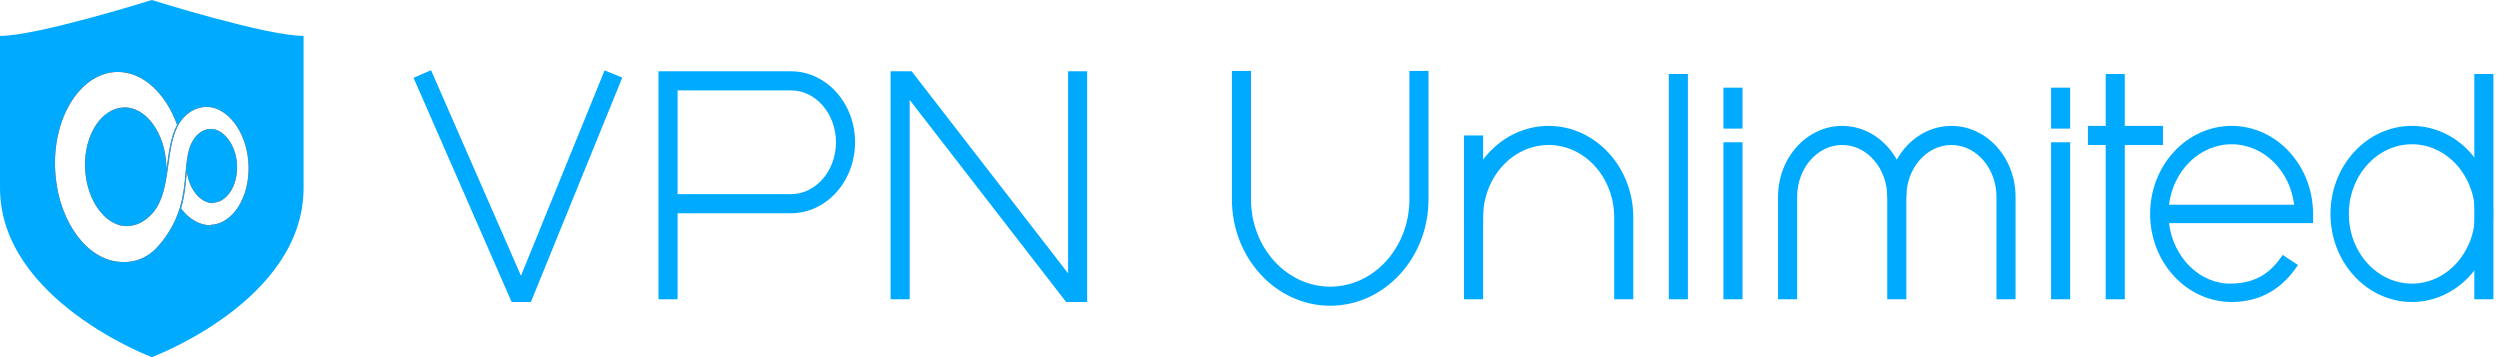 <?xml version="1.0" encoding="UTF-8"?>
<svg width="140px" height="20px" viewBox="0 0 140 20" version="1.1" xmlns="http://www.w3.org/2000/svg" xmlns:xlink="http://www.w3.org/1999/xlink">
    <!-- Generator: Sketch 40.1 (33804) - http://www.bohemiancoding.com/sketch -->
    <title>extension_toolbar</title>
    <desc>Created with Sketch.</desc>
    <defs>
        <polyline id="path-1" points="0 0.139 139.631 0.139 139.631 20 0 20"></polyline>
        <path d="M11.809,12.591 C13.03,12.538 13.979,11.063 13.92,9.264 C13.865,7.618 12.968,6.254 11.881,6.018 L11.881,6.015 C11.876,6.015 11.872,6.015 11.867,6.014 C11.861,6.013 11.855,6.01 11.848,6.009 L11.849,6.012 C11.116,5.881 10.451,6.279 10.084,6.837 C9.2,8.183 9.658,10.571 8.592,11.88 C8.108,12.474 7.441,12.755 6.779,12.633 C5.688,12.38 4.818,11.022 4.764,9.374 C4.703,7.536 5.703,6.035 6.958,6.02 L6.957,6.014 C8.2,6.002 9.255,7.472 9.316,9.301 C9.318,9.376 9.319,9.45 9.318,9.524 C9.448,8.616 9.536,7.689 9.919,6.993 C9.279,5.226 8.006,4.015 6.577,4.029 C4.57,4.053 2.985,6.454 3.082,9.394 C3.17,12.052 4.585,14.234 6.336,14.613 L6.336,14.616 C6.346,14.618 6.356,14.619 6.366,14.621 C6.372,14.622 6.377,14.624 6.382,14.625 L6.383,14.623 C7.547,14.839 8.35,14.365 8.854,13.791 C10.927,11.432 10.027,9.21 10.79,7.893 C11.037,7.467 11.456,7.138 11.995,7.239 C12.668,7.393 13.24,8.248 13.274,9.272 C13.312,10.411 12.696,11.342 11.919,11.351 L11.915,11.378 C11.2,11.358 10.585,10.587 10.463,9.593 C10.404,10.221 10.358,10.924 10.138,11.672 C10.572,12.26 11.18,12.623 11.806,12.615 L11.809,12.591 L11.809,12.591 Z" id="path-3"></path>
        <filter x="-50%" y="-50%" width="200%" height="200%" filterUnits="objectBoundingBox" id="filter-4">
            <feOffset dx="0" dy="0" in="SourceAlpha" result="shadowOffsetOuter1"></feOffset>
            <feGaussianBlur stdDeviation="0.5" in="shadowOffsetOuter1" result="shadowBlurOuter1"></feGaussianBlur>
            <feColorMatrix values="0 0 0 0 0   0 0 0 0 0   0 0 0 0 0  0 0 0 0.273 0" type="matrix" in="shadowBlurOuter1"></feColorMatrix>
        </filter>
    </defs>
    <g id="Page-1" stroke="none" stroke-width="1" fill="none" fill-rule="evenodd">
        <g id="extension_toolbar">
            <g id="icon_logo_vpn">
                <path d="M100.639,16.759 L99.57,16.759 L99.57,11.025 C99.57,8.833 101.181,7.05 103.162,7.05 C105.143,7.05 106.755,8.833 106.755,11.025 L105.686,11.025 C105.686,9.423 104.554,8.119 103.162,8.119 C101.771,8.119 100.639,9.423 100.639,11.025 L100.639,16.759 Z" id="Fill-1" fill="#00AAFF"></path>
                <path d="M112.871,16.759 L111.803,16.759 L111.803,11.025 C111.803,9.423 110.67,8.119 109.279,8.119 C107.887,8.119 106.755,9.423 106.755,11.025 L106.755,16.759 L105.686,16.759 L105.686,11.025 C105.686,8.833 107.298,7.05 109.279,7.05 C111.26,7.05 112.871,8.833 112.871,11.025 L112.871,16.759 Z" id="Fill-3" fill="#00AAFF"></path>
                <path d="M37.945,10.873 L44.291,10.873 C45.683,10.873 46.815,9.569 46.815,7.967 C46.815,6.364 45.683,5.061 44.291,5.061 L37.945,5.061 L37.945,10.873 Z M37.945,16.759 L36.876,16.759 L36.876,3.992 L44.291,3.992 C46.272,3.992 47.884,5.775 47.884,7.967 C47.884,10.159 46.272,11.942 44.291,11.942 L37.945,11.942 L37.945,16.759 Z" id="Fill-5" fill="#00AAFF"></path>
                <polygon id="Fill-7" fill="#00AAFF" points="60.881 16.911 59.703 16.911 50.942 5.596 50.942 16.759 49.873 16.759 49.873 3.992 51.052 3.992 59.813 15.307 59.813 3.992 60.881 3.992"></polygon>
                <g id="Group-11">
                    <mask id="mask-2" fill="white">
                        <use xlink:href="#path-1"></use>
                    </mask>
                    <g id="Clip-10"></g>
                    <path d="M135.068,8.079 C133.12,8.079 131.535,9.83 131.535,11.981 C131.535,14.132 133.12,15.882 135.068,15.882 C137.017,15.882 138.602,14.132 138.602,11.981 C138.602,9.83 137.017,8.079 135.068,8.079 M135.068,16.911 C132.553,16.911 130.506,14.7 130.506,11.981 C130.506,9.262 132.553,7.05 135.068,7.05 C137.584,7.05 139.631,9.262 139.631,11.981 C139.631,14.7 137.584,16.911 135.068,16.911" id="Fill-9" fill="#00AAFF" mask="url(#mask-2)"></path>
                </g>
                <path d="M91.464,16.759 L90.395,16.759 L90.395,12.172 C90.395,9.937 88.748,8.119 86.724,8.119 C84.7,8.119 83.054,9.937 83.054,12.172 L83.054,16.759 L81.985,16.759 L81.985,12.172 C81.985,9.348 84.111,7.05 86.724,7.05 C89.337,7.05 91.464,9.348 91.464,12.172 L91.464,16.759 Z" id="Fill-12" fill="#00AAFF"></path>
                <path d="M74.491,17.121 C71.457,17.121 68.987,14.449 68.987,11.165 L68.987,3.971 L70.056,3.971 L70.056,11.165 C70.056,13.86 72.046,16.052 74.491,16.052 C76.937,16.052 78.927,13.86 78.927,11.165 L78.927,3.971 L79.996,3.971 L79.996,11.165 C79.996,14.449 77.526,17.121 74.491,17.121" id="Fill-14" fill="#00AAFF"></path>
                <path d="M121.466,11.466 L128.472,11.466 C128.244,9.557 126.76,8.079 124.97,8.079 C123.179,8.079 121.695,9.557 121.466,11.466 M124.97,16.911 C122.454,16.911 120.407,14.699 120.407,11.981 C120.407,9.262 122.454,7.05 124.97,7.05 C127.485,7.05 129.532,9.262 129.532,11.981 L129.532,12.495 L121.466,12.495 C121.695,14.404 123.179,15.923 124.97,15.882 C126.337,15.851 127.164,15.281 127.828,14.274 L128.687,14.84 C127.832,16.137 126.622,16.911 124.97,16.911" id="Fill-16" fill="#00AAFF"></path>
                <polygon id="Fill-18" fill="#00AAFF" points="139.631 16.759 138.562 16.759 138.562 4.144 139.631 4.144"></polygon>
                <polygon id="Fill-20" fill="#00AAFF" points="118.988 16.759 117.919 16.759 117.919 4.144 118.988 4.144"></polygon>
                <polygon id="Fill-21" fill="#00AAFF" points="94.522 16.759 93.453 16.759 93.453 4.144 94.522 4.144"></polygon>
                <polygon id="Fill-22" fill="#00AAFF" points="115.929 16.759 114.861 16.759 114.861 7.967 115.929 7.967"></polygon>
                <polygon id="Fill-23" fill="#00AAFF" points="115.929 7.202 114.861 7.202 114.861 4.909 115.929 4.909"></polygon>
                <polygon id="Fill-24" fill="#00AAFF" points="97.58 16.759 96.511 16.759 96.511 7.967 97.58 7.967"></polygon>
                <polygon id="Fill-25" fill="#00AAFF" points="97.58 7.202 96.511 7.202 96.511 4.909 97.58 4.909"></polygon>
                <polygon id="Fill-26" fill="#00AAFF" points="121.129 8.119 116.924 8.119 116.924 7.05 121.129 7.05"></polygon>
                <polygon id="Fill-27" fill="#00AAFF" points="83.054 12.554 81.985 12.554 81.985 7.585 83.054 7.585"></polygon>
                <polygon id="Fill-28" fill="#00AAFF" points="29.73 16.911 28.651 16.911 23.159 4.358 24.138 3.93 29.175 15.442 33.857 3.942 34.847 4.346"></polygon>
                <g id="Group">
                    <path d="M8.5,20 C8.5,20 17,16.856 17,10.526 L17,2.011 C14.903,2.011 8.5,0 8.5,0 C8.5,0 2.094,2.011 0,2.011 L0,10.526 C0,16.807 8.5,20 8.5,20 Z" id="Shape" fill="#00AAFF"></path>
                    <g id="Fill-1">
                        <use fill="black" fill-opacity="1" filter="url(#filter-4)" xlink:href="#path-3"></use>
                        <use fill="#FFFFFF" fill-rule="evenodd" xlink:href="#path-3"></use>
                    </g>
                </g>
            </g>
        </g>
    </g>
</svg>